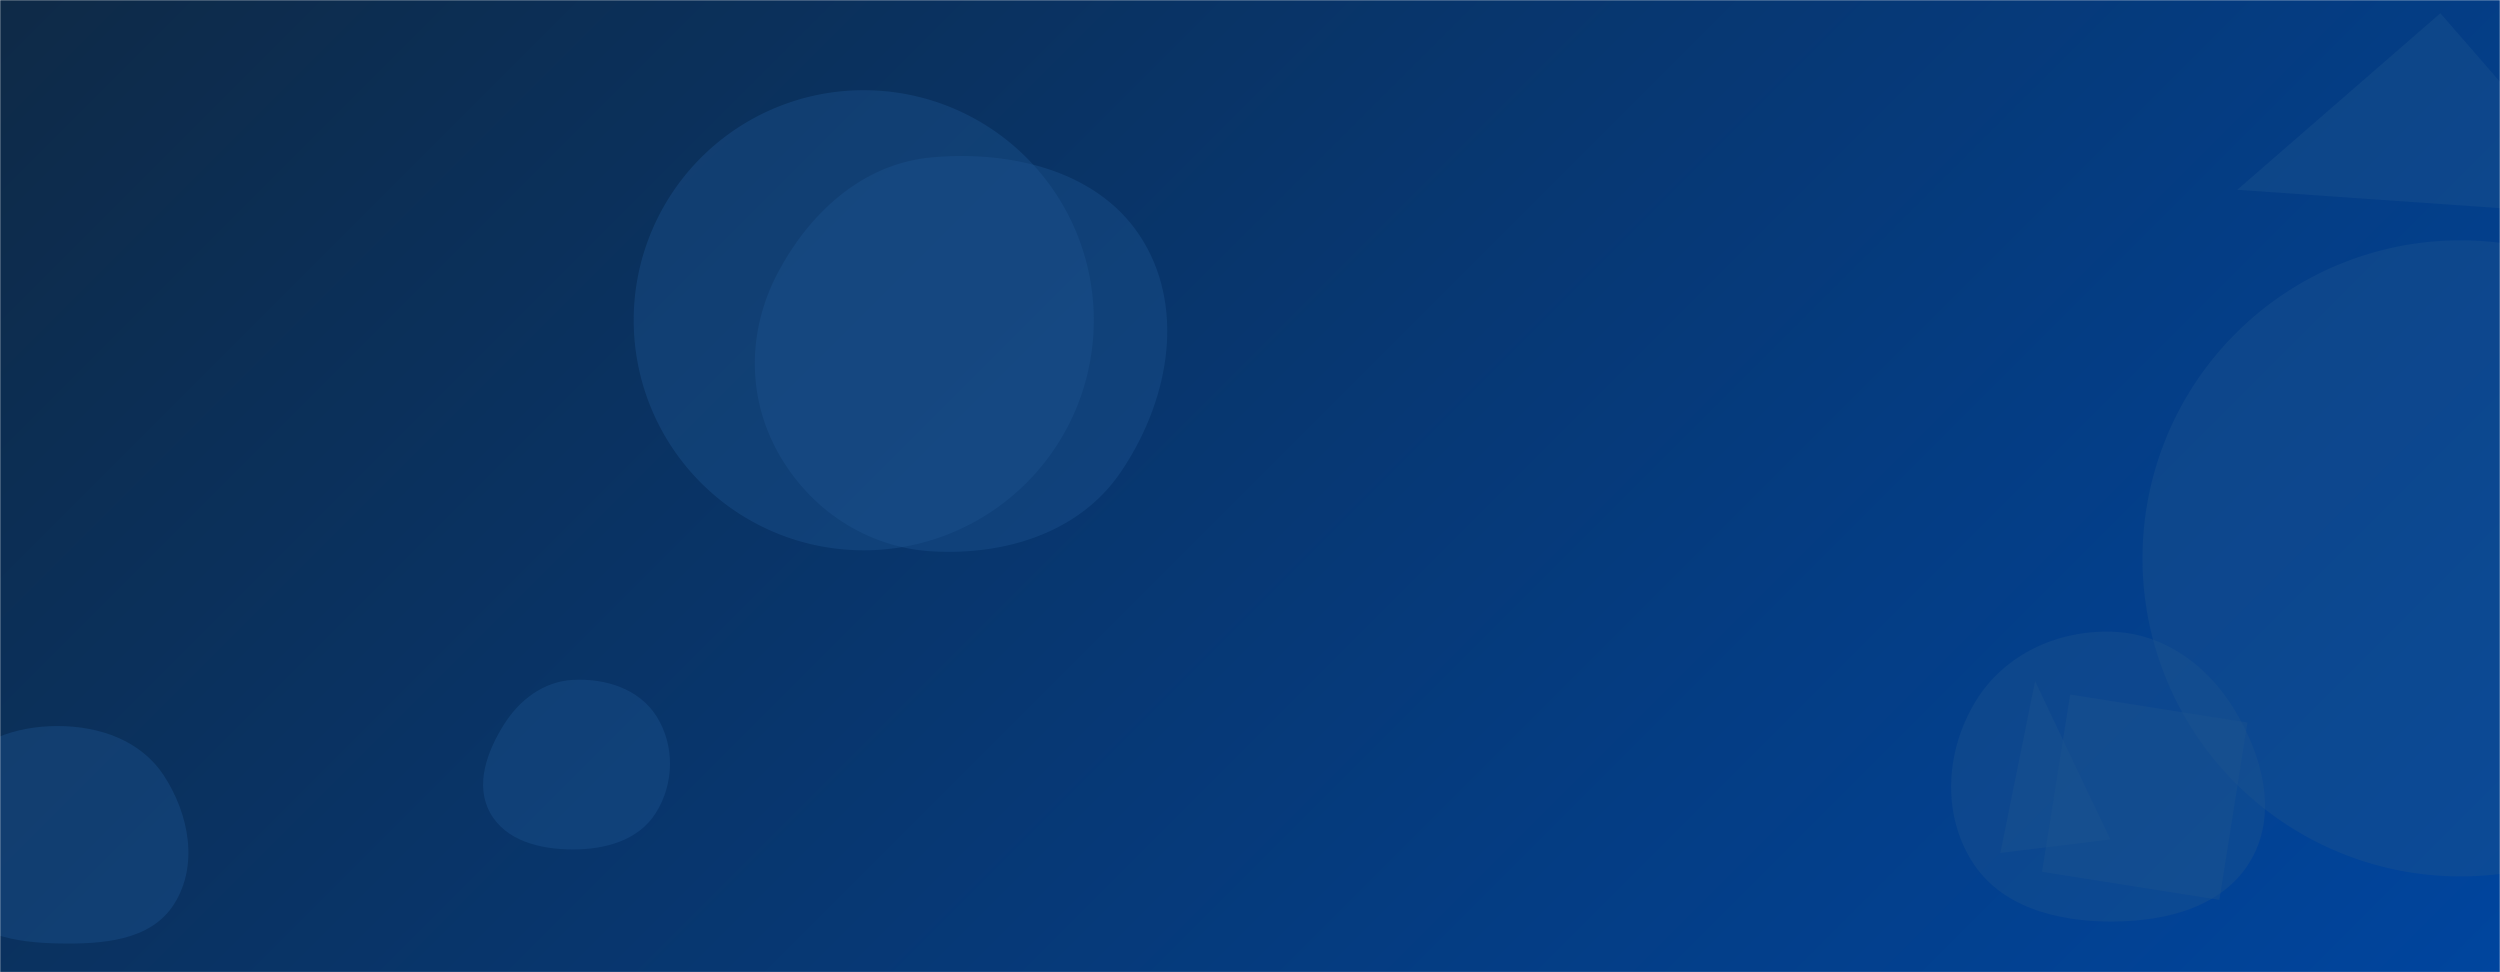 <svg xmlns="http://www.w3.org/2000/svg" version="1.1" xmlns:xlink="http://www.w3.org/1999/xlink" xmlns:svgjs="http://svgjs.com/svgjs" width="1440" height="560" preserveAspectRatio="none" viewBox="0 0 1440 560"><g mask="url(&quot;#SvgjsMask1083&quot;)" fill="none"><rect width="1440" height="560" x="0" y="0" fill="url(#SvgjsLinearGradient1084)"></rect><path d="M1216.548,530.817C1247.876,530.72,1281.081,522.355,1296.667,495.179C1312.195,468.105,1303.024,435.025,1286.768,408.381C1271.297,383.023,1246.238,364.805,1216.548,363.86C1185.149,362.861,1154.579,376.883,1138.135,403.65C1120.918,431.675,1118.303,467.682,1135.566,495.678C1152.12,522.524,1185.009,530.915,1216.548,530.817" fill="rgba(28, 83, 142, 0.4)" class="triangle-float2"></path><path d="M536.657,317.569C578.656,320.045,621.606,306.974,645.342,272.237C672.316,232.76,683.177,180.095,658.623,139.07C634.545,98.841,583.353,86.445,536.657,90.643C496.902,94.217,465.995,122.644,447.553,158.043C430.622,190.541,430.24,228.618,448.109,260.61C466.452,293.45,499.107,315.355,536.657,317.569" fill="rgba(28, 83, 142, 0.4)" class="triangle-float1"></path><path d="M329.933,489.288C348.551,489.31,367.709,484.126,377.674,468.399C388.29,451.645,388.816,429.729,378.342,412.886C368.367,396.846,348.793,390.585,329.933,391.63C312.905,392.573,298.987,403.287,289.998,417.78C280.38,433.287,273.491,452.354,282.388,468.286C291.442,484.499,311.363,489.266,329.933,489.288" fill="rgba(28, 83, 142, 0.4)" class="triangle-float1"></path><path d="M1234.07 321.62 a183.19 183.19 0 1 0 366.38 0 a183.19 183.19 0 1 0 -366.38 0z" fill="rgba(28, 83, 142, 0.4)" class="triangle-float3"></path><path d="M1405.651 7.627L1288.665 109.321 1507.344 124.612z" fill="rgba(28, 83, 142, 0.4)" class="triangle-float1"></path><path d="M33.233,543.419C58.517,543.915,86.771,542.118,100.287,520.744C114.466,498.323,108.897,468.93,94.379,446.727C81.186,426.551,57.339,418.195,33.233,418.196C9.129,418.197,-15.107,426.306,-27.903,446.733C-41.46,468.375,-43.06,496.612,-29.411,518.197C-16.517,538.588,9.112,542.945,33.233,543.419" fill="rgba(28, 83, 142, 0.4)" class="triangle-float1"></path><path d="M1152.195 491.287L1215.575 483.505 1172.212 392.326z" fill="rgba(28, 83, 142, 0.4)" class="triangle-float2"></path><path d="M1278.357 518.341L1294.532 416.213 1192.404 400.038 1176.229 502.166z" fill="rgba(28, 83, 142, 0.4)" class="triangle-float2"></path><path d="M365.01 184.47 a132.51 132.51 0 1 0 265.02 0 a132.51 132.51 0 1 0 -265.02 0z" fill="rgba(28, 83, 142, 0.4)" class="triangle-float2"></path></g><defs><mask id="SvgjsMask1083"><rect width="1440" height="560" fill="#ffffff"></rect></mask><linearGradient x1="15.28%" y1="-39.29%" x2="84.72%" y2="139.29%" gradientUnits="userSpaceOnUse" id="SvgjsLinearGradient1084"><stop stop-color="#0e2a47" offset="0"></stop><stop stop-color="#00459e" offset="1"></stop></linearGradient><style>
            @keyframes float1 {
                0%{transform: translate(0, 0)}
                50%{transform: translate(-10px, 0)}
                100%{transform: translate(0, 0)}
            }

            .triangle-float1 {
                animation: float1 5s infinite;
            }

            @keyframes float2 {
                0%{transform: translate(0, 0)}
                50%{transform: translate(-5px, -5px)}
                100%{transform: translate(0, 0)}
            }

            .triangle-float2 {
                animation: float2 4s infinite;
            }

            @keyframes float3 {
                0%{transform: translate(0, 0)}
                50%{transform: translate(0, -10px)}
                100%{transform: translate(0, 0)}
            }

            .triangle-float3 {
                animation: float3 6s infinite;
            }
        </style></defs></svg>
